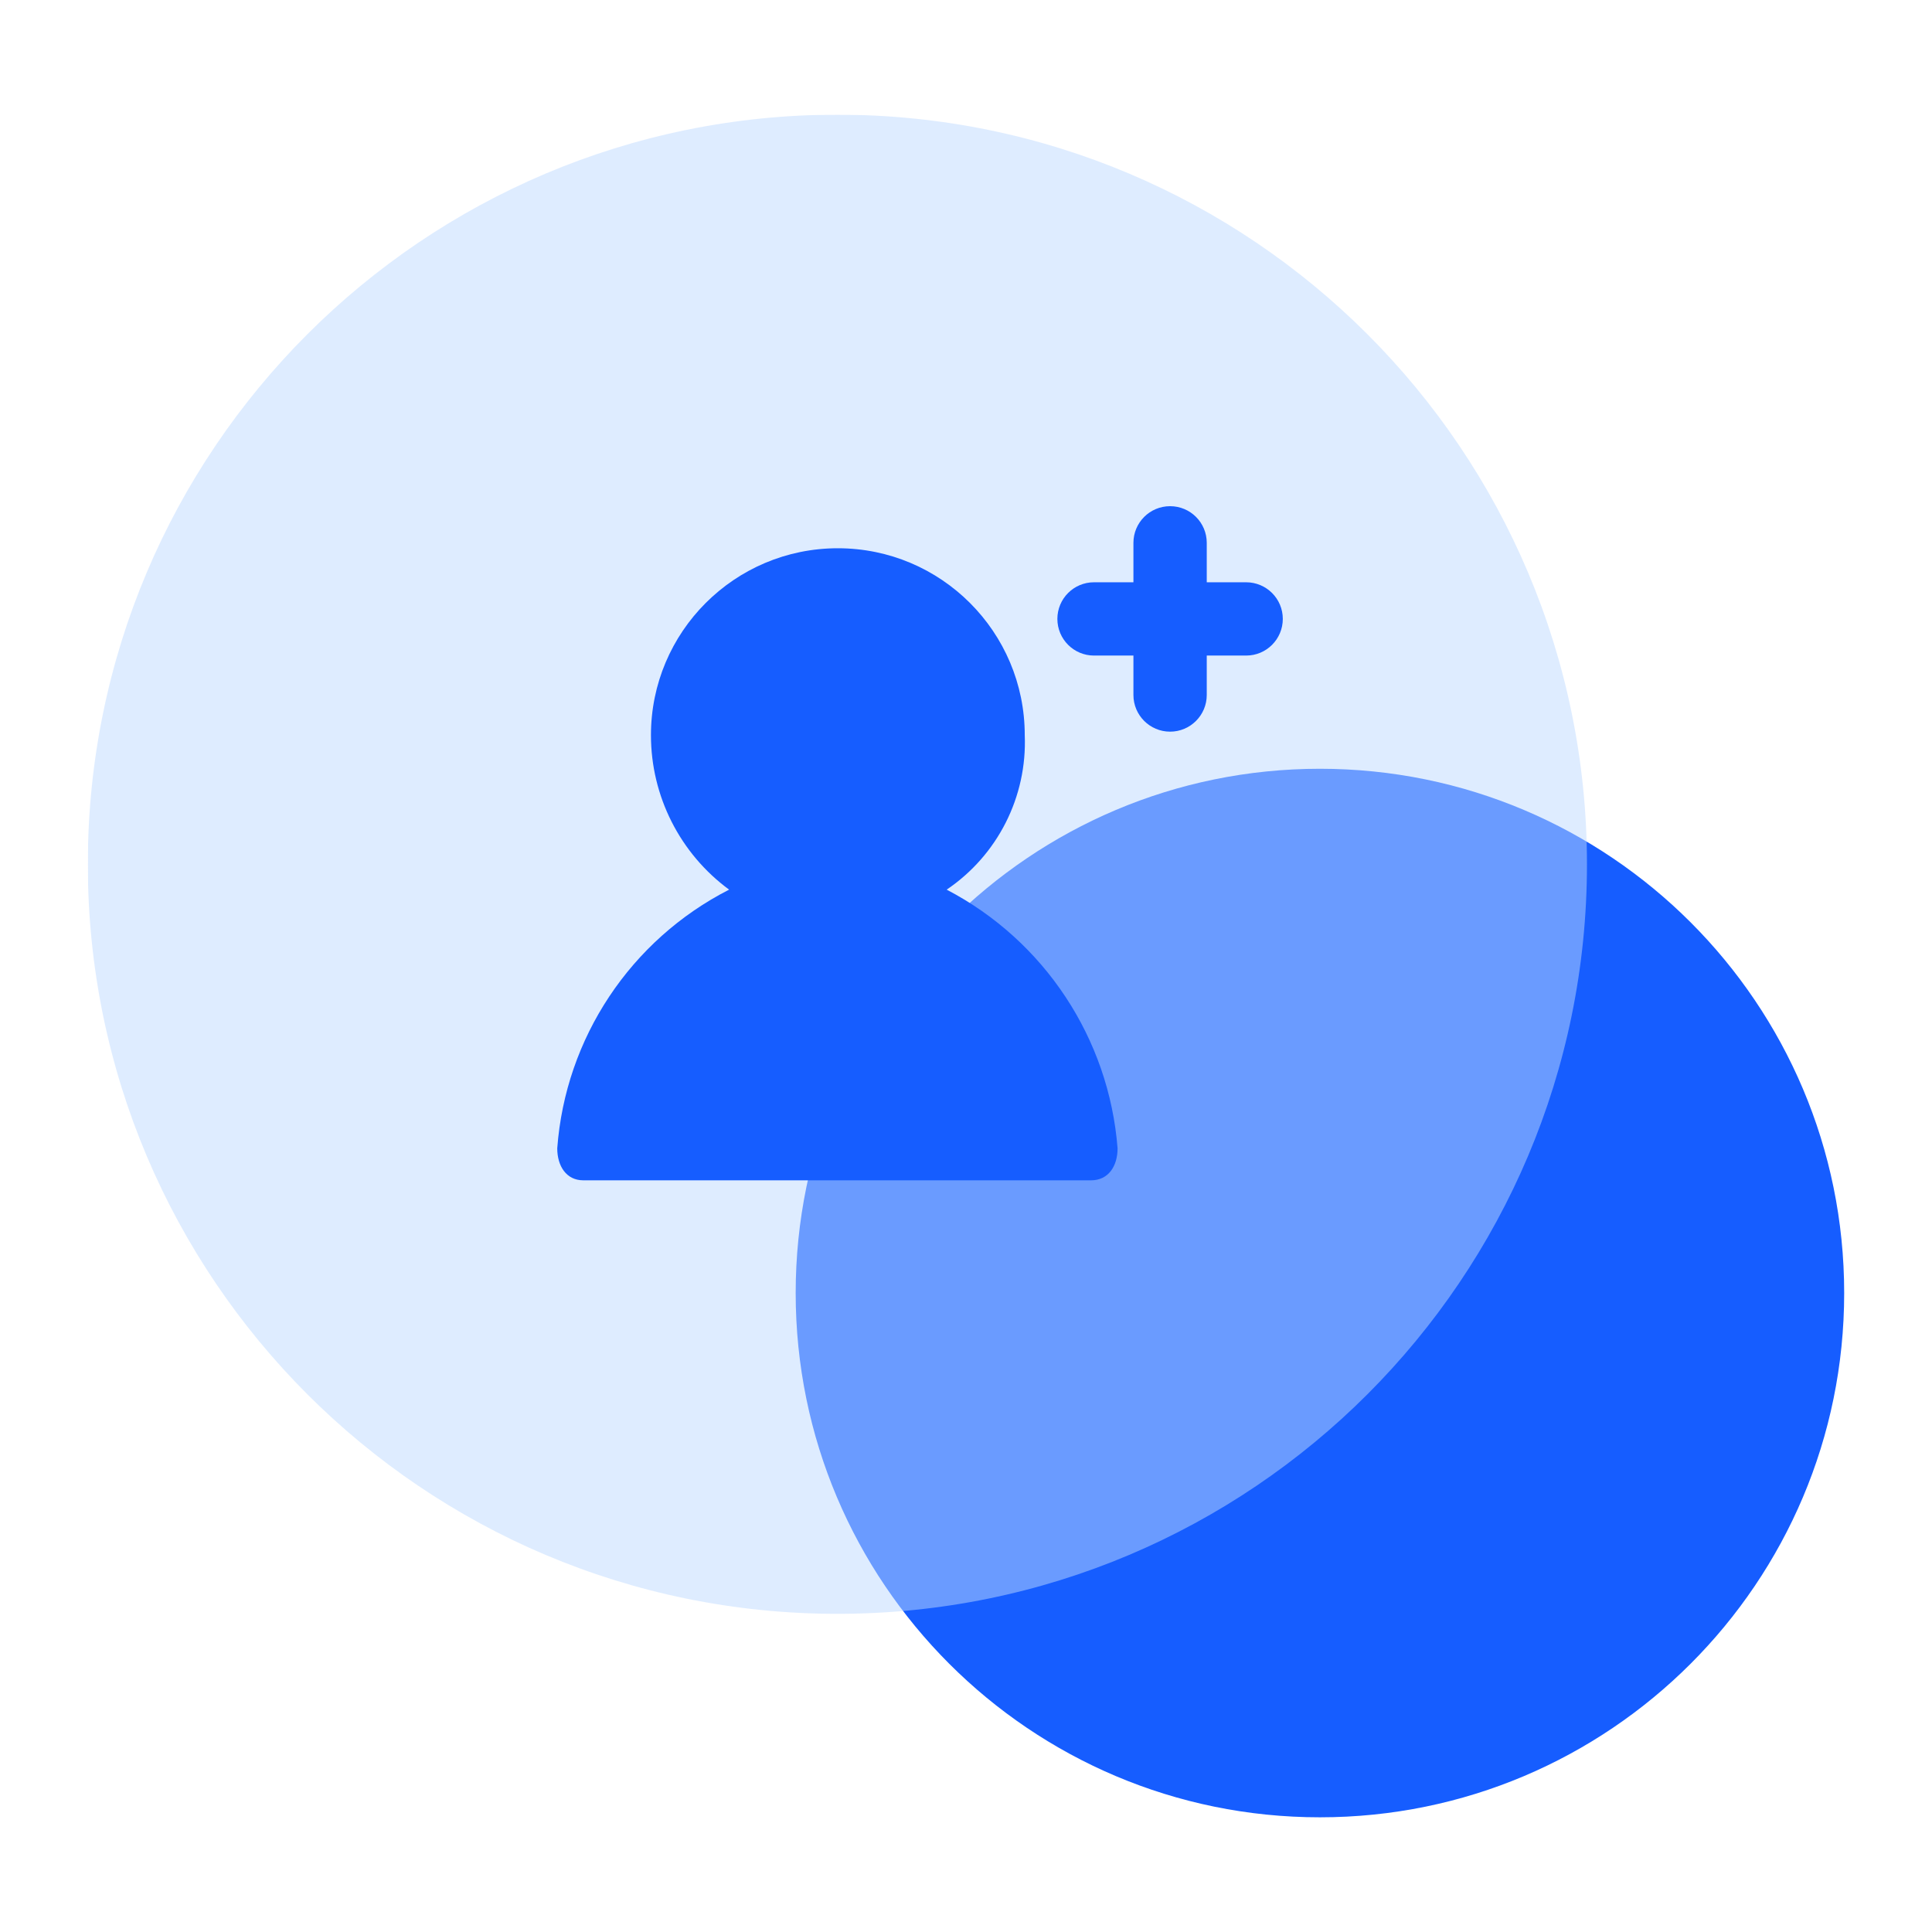 <svg width="44" height="44" viewBox="0 0 44 44" fill="none" xmlns="http://www.w3.org/2000/svg">
<g clip-path="url(#clip0_113_5908)">
<path d="M30.06 41.388C36.654 41.388 42 36.042 42 29.448C42 22.854 36.654 17.508 30.06 17.508C23.466 17.508 18.121 22.854 18.121 29.448C18.121 36.042 23.466 41.388 30.06 41.388Z" fill="#165DFF"/>
<g filter="url(#filter0_b_113_5908)">
<path d="M19.071 36.754C28.499 36.754 36.142 29.111 36.142 19.683C36.142 10.255 28.499 2.612 19.071 2.612C9.643 2.612 2 10.255 2 19.683C2 29.111 9.643 36.754 19.071 36.754Z" fill="#BEDAFF" fill-opacity="0.5"/>
</g>
<path d="M23.338 16.743C23.338 14.392 21.432 12.486 19.081 12.486C16.731 12.486 14.825 14.392 14.825 16.743C14.825 18.132 15.486 19.438 16.605 20.261C14.361 21.407 12.877 23.64 12.691 26.152C12.691 26.558 12.899 26.881 13.284 26.881H24.848C25.244 26.881 25.452 26.558 25.452 26.152C25.256 23.649 23.785 21.423 21.56 20.261C22.721 19.476 23.395 18.144 23.338 16.743Z" fill="#165DFF"/>
<path d="M28.38 13.261H27.483V12.363C27.483 11.901 27.109 11.528 26.648 11.528C26.186 11.528 25.813 11.902 25.813 12.363V13.261H24.915C24.454 13.261 24.081 13.634 24.081 14.095C24.081 14.557 24.455 14.93 24.915 14.93H25.813V15.828C25.813 16.289 26.187 16.663 26.648 16.663C27.109 16.663 27.483 16.289 27.483 15.828V14.93H28.38C28.842 14.93 29.215 14.556 29.215 14.095C29.215 13.634 28.841 13.261 28.38 13.261Z" fill="#165DFF"/>
</g>
<defs>
<filter id="filter0_b_113_5908" x="-2" y="-1.388" width="42.141" height="42.142" filterUnits="userSpaceOnUse" color-interpolation-filters="sRGB">
<feFlood flood-opacity="0" result="BackgroundImageFix"/>
<feGaussianBlur in="BackgroundImage" stdDeviation="2"/>
<feComposite in2="SourceAlpha" operator="in" result="effect1_backgroundBlur_113_5908"/>
<feBlend mode="normal" in="SourceGraphic" in2="effect1_backgroundBlur_113_5908" result="shape"/>
</filter>
<clipPath id="clip0_113_5908">
<rect width="40" height="38.775" fill="white" transform="translate(2 2.612)"/>
</clipPath>
</defs>
</svg>

